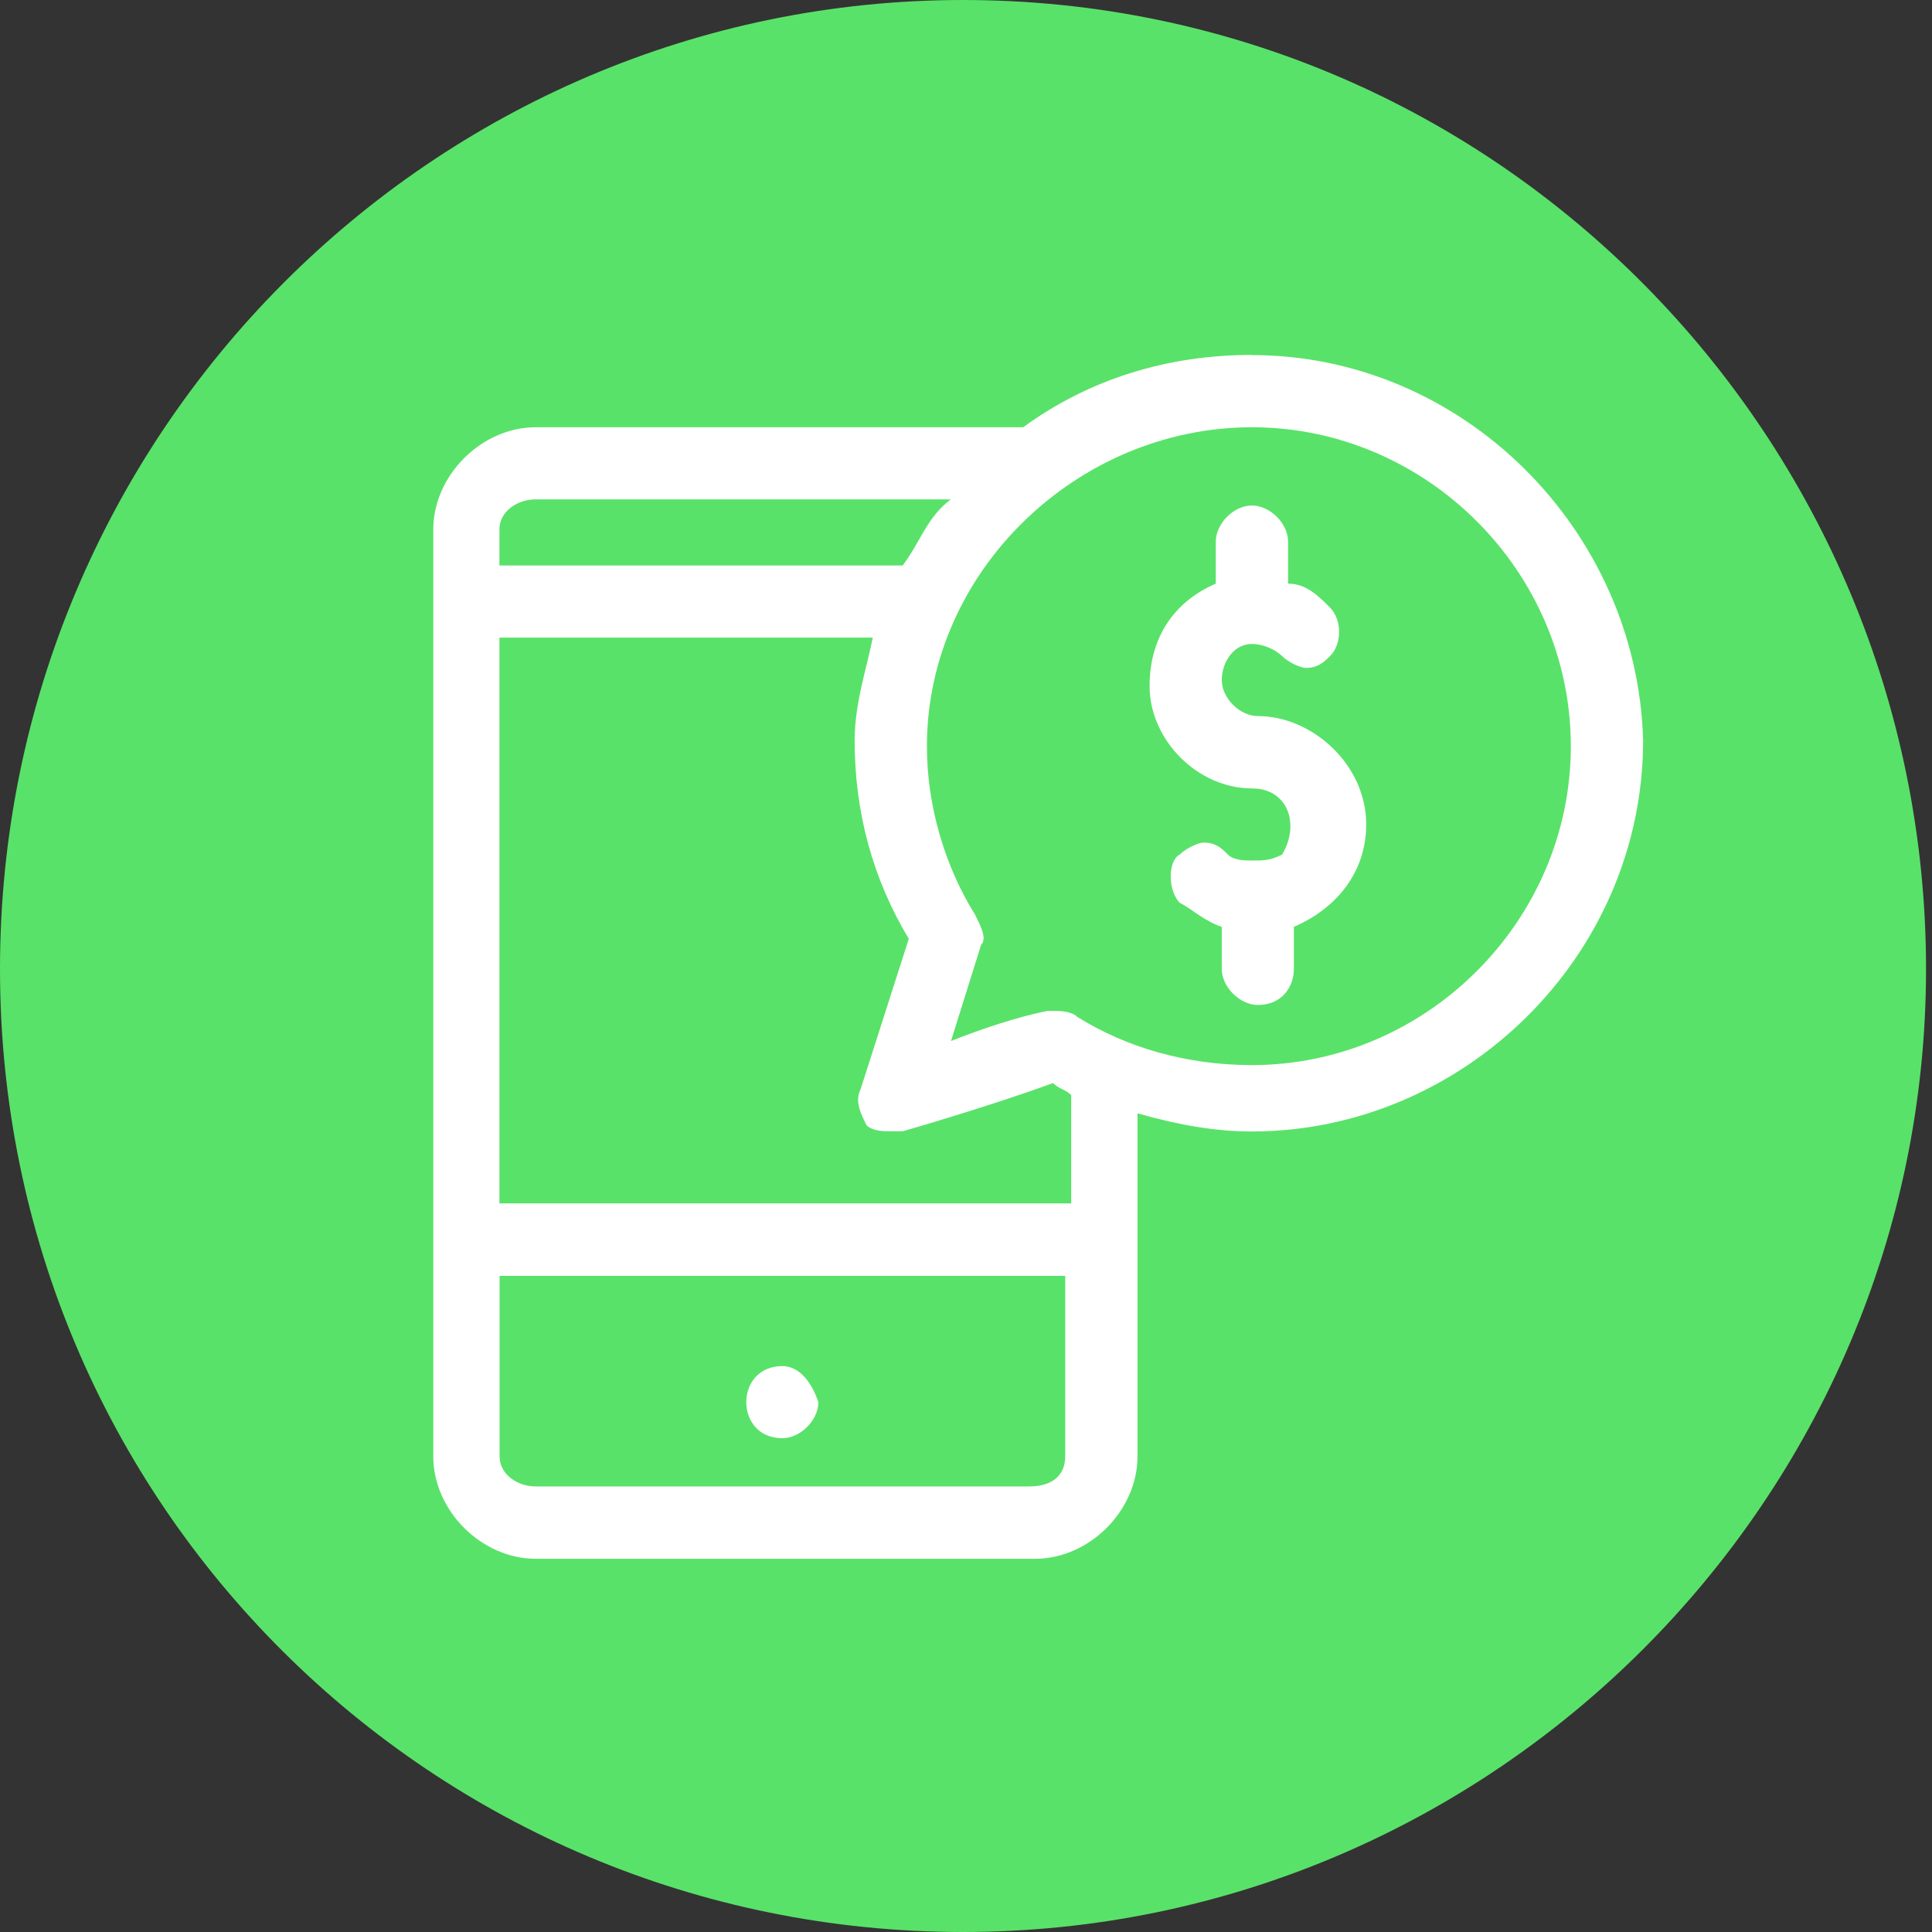 <svg width="34" height="34" viewBox="0 0 34 34" fill="none" xmlns="http://www.w3.org/2000/svg">
<rect x="0" y="0" width="34" height="34" fill="#333333" stroke="none"/>
<path fill-rule="evenodd" clip-rule="evenodd" d="M16.947 0C7.625 0 0 7.625 0 17.053C0 26.48 7.625 34 16.947 34C26.269 34 33.895 26.375 33.895 17.053C33.895 7.731 26.372 0 16.947 0Z" fill="#59E269"/>
<path fill-rule="evenodd" clip-rule="evenodd" d="M13.768 24.041C13.343 24.041 13.133 24.36 13.133 24.676C13.133 24.992 13.343 25.31 13.768 25.31C14.086 25.31 14.402 24.992 14.402 24.676C14.297 24.357 14.083 24.041 13.768 24.041Z" fill="white"/>
<path fill-rule="evenodd" clip-rule="evenodd" d="M22.03 8.896C21.711 8.896 21.396 9.215 21.396 9.531V10.271C20.656 10.59 20.231 11.225 20.231 12.073C20.231 13.027 21.08 13.875 22.033 13.875C22.668 13.875 22.881 14.509 22.563 15.039C22.352 15.144 22.244 15.144 22.033 15.144C21.928 15.144 21.714 15.144 21.609 15.039C21.504 14.934 21.399 14.828 21.185 14.828C21.08 14.828 20.866 14.934 20.761 15.039C20.55 15.144 20.55 15.674 20.761 15.887C20.971 15.992 21.185 16.206 21.501 16.311V17.051C21.501 17.37 21.82 17.686 22.136 17.686C22.56 17.686 22.77 17.367 22.77 17.051V16.311C23.51 15.992 24.043 15.358 24.043 14.509C24.043 13.451 23.089 12.602 22.136 12.602C21.817 12.602 21.501 12.284 21.501 11.968C21.501 11.652 21.711 11.333 22.03 11.333C22.241 11.333 22.454 11.438 22.56 11.544C22.665 11.649 22.878 11.754 22.984 11.754C23.194 11.754 23.303 11.649 23.408 11.544C23.619 11.333 23.619 10.909 23.408 10.695C23.197 10.482 22.984 10.271 22.668 10.271V9.531C22.668 9.212 22.349 8.896 22.033 8.896H22.03Z" fill="white"/>
<path fill-rule="evenodd" clip-rule="evenodd" d="M22.031 6.246C20.548 6.246 19.17 6.67 18.006 7.519H9.427C8.473 7.519 7.625 8.367 7.625 9.32V25.63C7.625 26.584 8.473 27.432 9.427 27.432H18.216C19.17 27.432 20.018 26.584 20.018 25.63V19.593C20.758 19.803 21.396 19.912 22.031 19.912C25.736 19.912 28.916 16.84 28.916 13.026C28.811 9.32 25.739 6.249 22.031 6.249V6.246ZM18.746 22.453V25.63C18.746 25.949 18.535 26.159 18.111 26.159H9.427C9.108 26.159 8.792 25.949 8.792 25.63V22.453H18.749H18.746ZM15.359 11.224C15.253 11.754 15.04 12.389 15.04 13.026C15.04 14.299 15.359 15.463 15.993 16.522L15.145 19.169C15.04 19.379 15.145 19.593 15.25 19.803C15.356 19.909 15.569 19.909 15.675 19.909H15.885C15.885 19.909 17.368 19.485 18.532 19.06C18.637 19.166 18.743 19.166 18.851 19.271V21.178H8.789V11.221H15.356L15.359 11.224ZM22.031 7.519C25.102 7.519 27.644 10.06 27.644 13.132C27.644 16.203 25.102 18.744 22.031 18.744C20.866 18.744 19.808 18.426 18.959 17.896C18.854 17.791 18.64 17.791 18.535 17.791H18.43C17.901 17.896 17.266 18.11 16.736 18.32L17.266 16.627C17.371 16.522 17.266 16.308 17.16 16.098C16.631 15.249 16.312 14.19 16.312 13.132C16.312 10.06 18.959 7.519 22.031 7.519ZM16.733 8.788C16.309 9.107 16.204 9.528 15.885 9.952H8.789V9.317C8.789 8.998 9.108 8.788 9.424 8.788H16.733Z" fill="white"/>
</svg>
